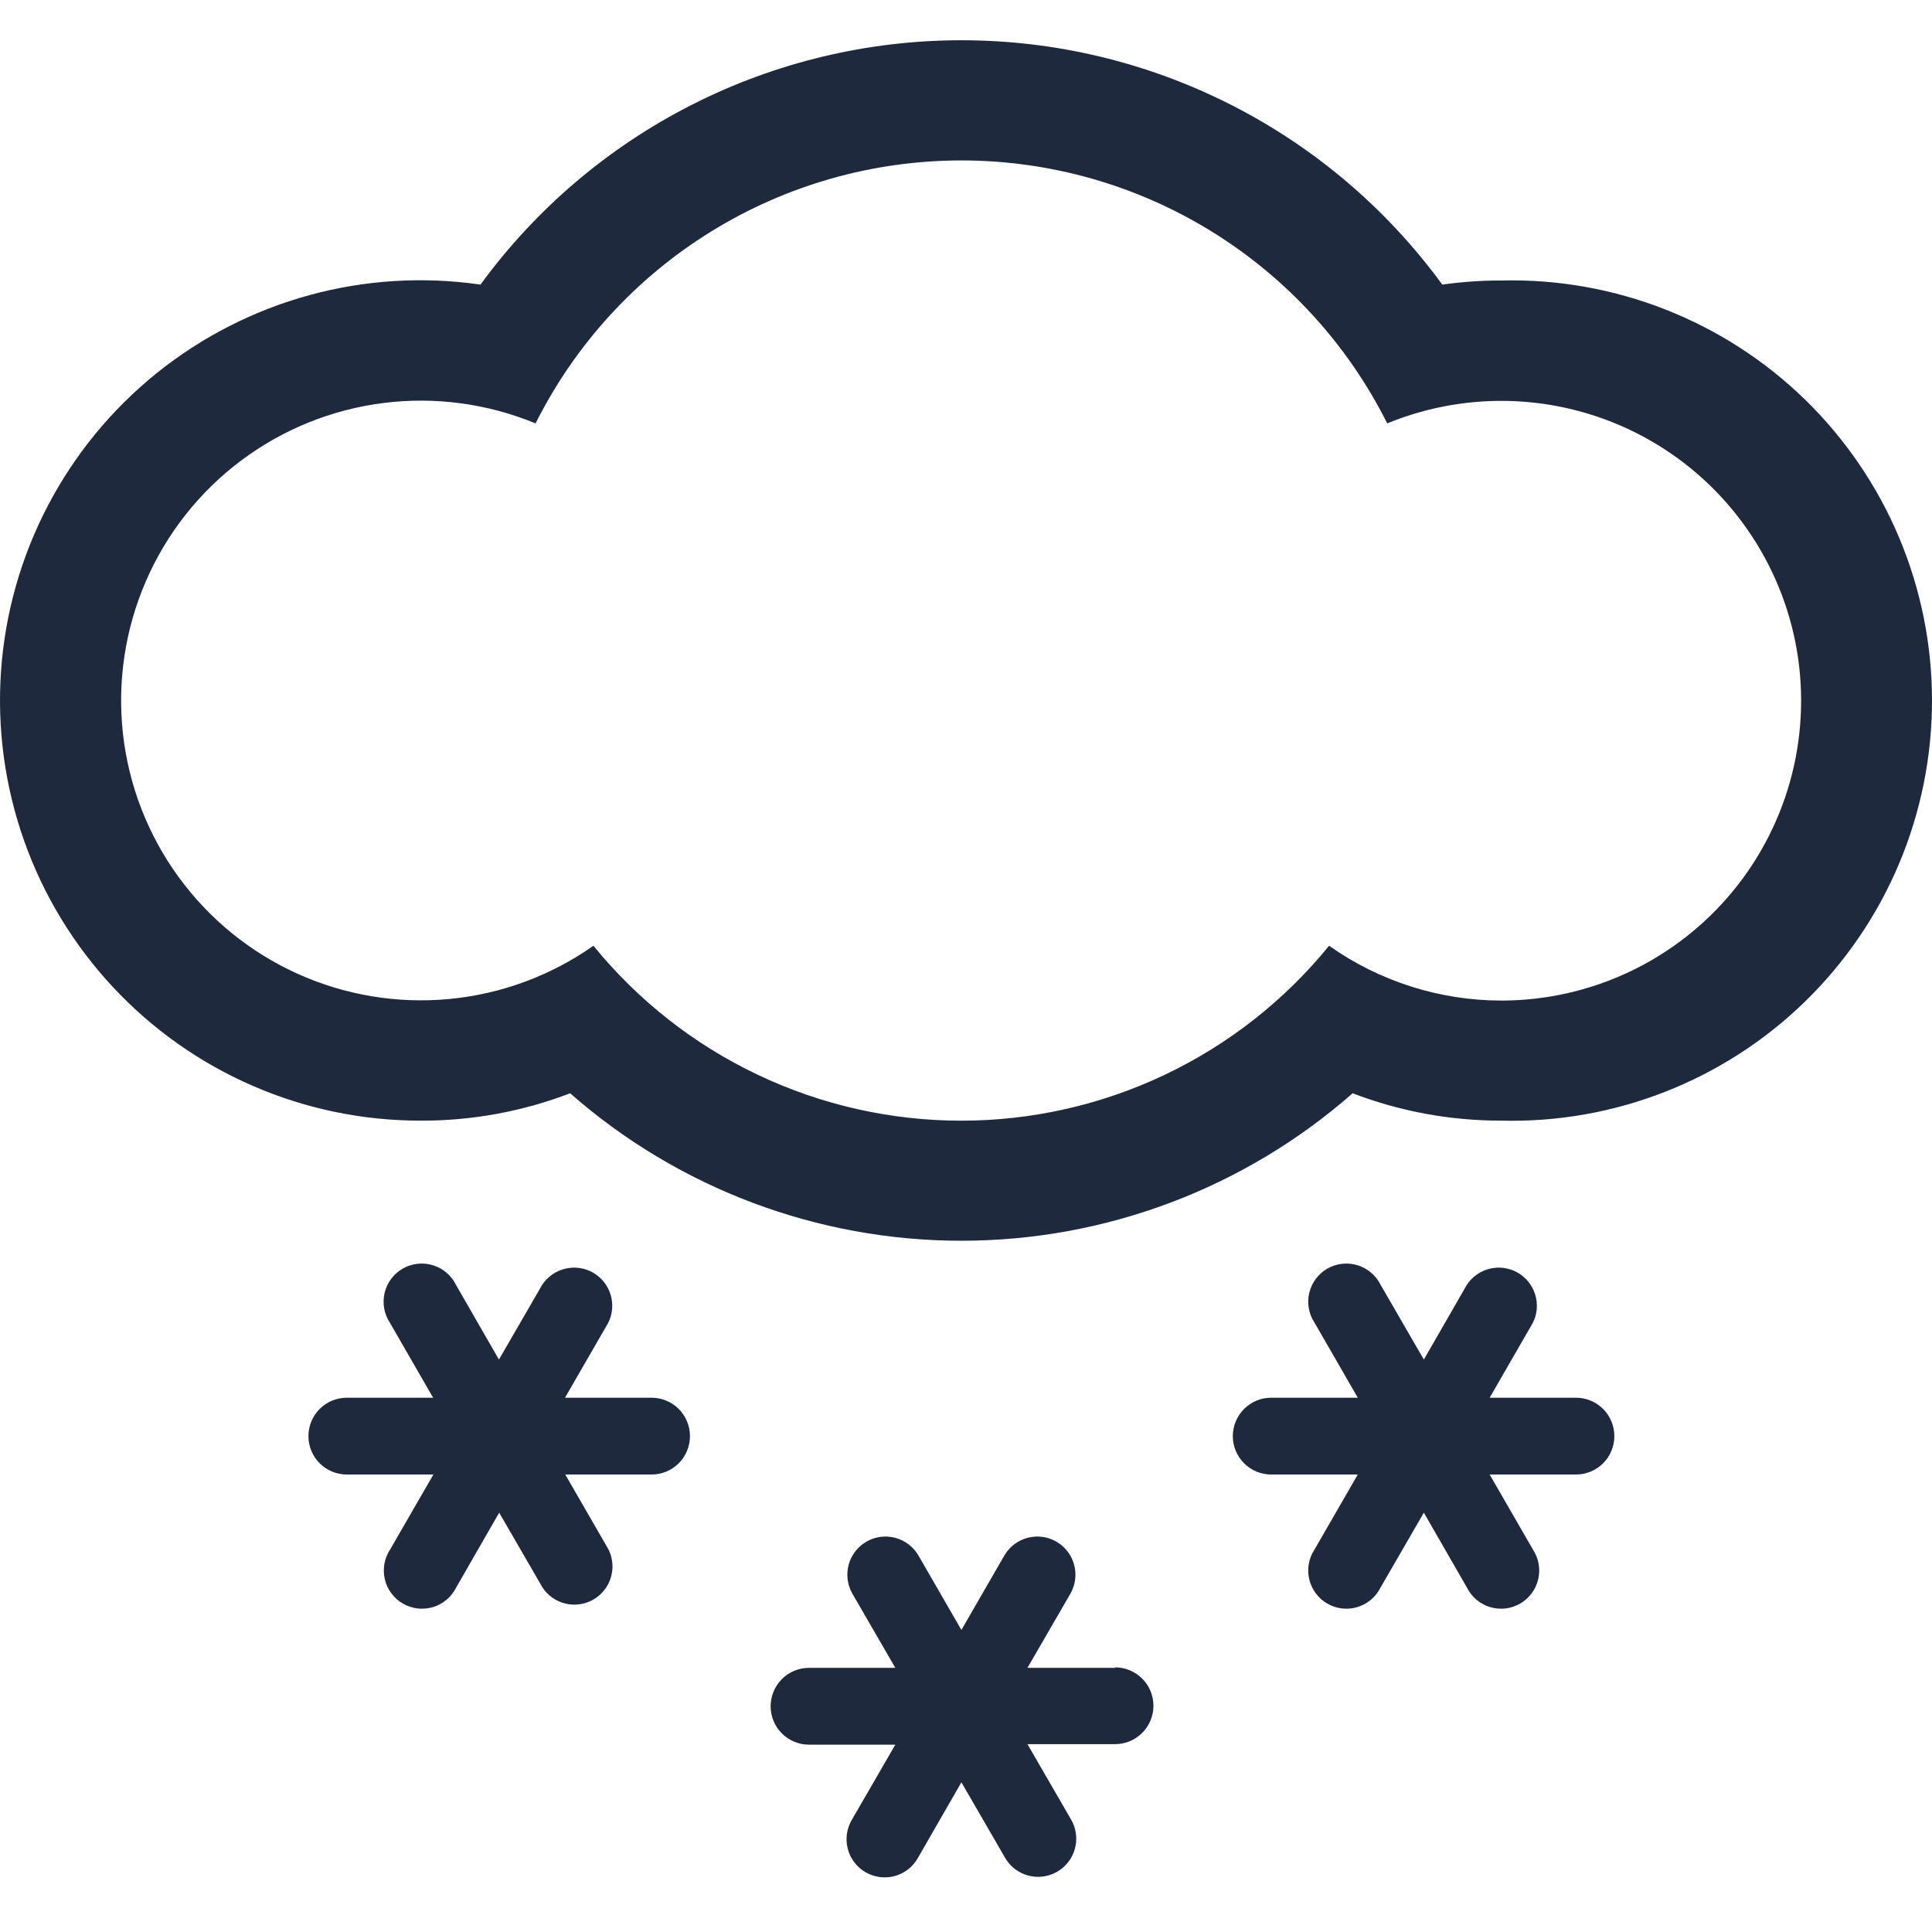 <svg width="48" height="48" viewBox="0 0 48 48" fill="none" xmlns="http://www.w3.org/2000/svg">
<path d="M37.303 6.969C36.811 6.968 36.32 7.002 35.833 7.071C34.46 5.19 32.663 3.66 30.586 2.605C28.51 1.55 26.214 1 23.886 1C21.557 1 19.261 1.55 17.185 2.605C15.109 3.66 13.311 5.19 11.938 7.071C10.518 6.865 9.07 6.954 7.685 7.333C6.301 7.712 5.009 8.372 3.891 9.272C2.773 10.173 1.853 11.294 1.188 12.566C0.523 13.838 0.127 15.234 0.026 16.666C-0.075 18.098 0.12 19.535 0.599 20.888C1.078 22.241 1.832 23.481 2.812 24.53C3.792 25.579 4.977 26.415 6.295 26.984C7.612 27.554 9.033 27.846 10.469 27.842C11.732 27.845 12.985 27.614 14.165 27.162C16.852 29.523 20.308 30.826 23.886 30.826C27.463 30.826 30.919 29.523 33.606 27.162C34.786 27.614 36.039 27.844 37.303 27.842C38.695 27.877 40.08 27.632 41.376 27.123C42.672 26.614 43.854 25.851 44.851 24.878C45.847 23.906 46.64 22.744 47.181 21.46C47.721 20.177 48 18.799 48 17.406C48 16.013 47.721 14.635 47.181 13.351C46.64 12.068 45.847 10.906 44.851 9.933C43.854 8.961 42.672 8.198 41.376 7.689C40.08 7.18 38.695 6.935 37.303 6.969ZM37.303 24.859C35.769 24.858 34.273 24.382 33.021 23.497C31.916 24.855 30.523 25.95 28.942 26.701C27.361 27.453 25.633 27.843 23.883 27.843C22.132 27.843 20.404 27.453 18.823 26.701C17.242 25.95 15.849 24.855 14.744 23.497C13.685 24.242 12.45 24.698 11.162 24.82C9.873 24.942 8.575 24.726 7.395 24.194C6.215 23.662 5.195 22.831 4.433 21.784C3.672 20.737 3.197 19.51 3.054 18.224C2.912 16.937 3.107 15.636 3.621 14.448C4.134 13.259 4.948 12.226 5.983 11.448C7.018 10.67 8.237 10.176 9.521 10.013C10.806 9.85 12.11 10.025 13.306 10.519C14.29 8.556 15.8 6.905 17.669 5.751C19.537 4.597 21.69 3.986 23.886 3.986C26.082 3.986 28.234 4.597 30.103 5.751C31.971 6.905 33.482 8.556 34.465 10.519C35.483 10.101 36.581 9.913 37.68 9.969C38.779 10.026 39.852 10.325 40.822 10.845C41.792 11.366 42.634 12.095 43.288 12.98C43.943 13.865 44.393 14.883 44.607 15.963C44.82 17.043 44.792 18.156 44.524 19.224C44.256 20.291 43.755 21.286 43.056 22.137C42.358 22.987 41.48 23.672 40.485 24.143C39.49 24.614 38.403 24.858 37.303 24.859Z" fill="#1E293D"/>
<path d="M27.703 41.437H25.527L26.602 39.58C26.721 39.362 26.751 39.107 26.684 38.868C26.618 38.629 26.46 38.426 26.245 38.302C26.031 38.178 25.776 38.143 25.536 38.205C25.296 38.267 25.089 38.42 24.961 38.632L23.886 40.496L22.81 38.632C22.682 38.42 22.476 38.267 22.235 38.205C21.995 38.143 21.74 38.178 21.526 38.302C21.311 38.426 21.153 38.629 21.087 38.868C21.02 39.107 21.05 39.362 21.169 39.58L22.244 41.437H20.1C19.847 41.437 19.605 41.538 19.425 41.717C19.247 41.896 19.146 42.139 19.146 42.392C19.146 42.645 19.247 42.888 19.425 43.066C19.605 43.245 19.847 43.346 20.1 43.346H22.244L21.169 45.204C21.104 45.312 21.061 45.431 21.042 45.556C21.024 45.681 21.03 45.808 21.062 45.93C21.093 46.053 21.148 46.167 21.225 46.268C21.301 46.368 21.396 46.453 21.506 46.516C21.615 46.579 21.736 46.619 21.861 46.635C21.986 46.651 22.113 46.642 22.235 46.608C22.356 46.574 22.47 46.516 22.569 46.438C22.667 46.359 22.75 46.262 22.81 46.151L23.886 44.281L24.961 46.139C25.021 46.249 25.104 46.347 25.203 46.425C25.302 46.503 25.415 46.561 25.537 46.595C25.658 46.629 25.785 46.638 25.91 46.622C26.035 46.607 26.156 46.566 26.265 46.503C26.375 46.44 26.47 46.355 26.546 46.255C26.623 46.154 26.678 46.04 26.709 45.918C26.741 45.795 26.747 45.668 26.729 45.543C26.711 45.419 26.667 45.299 26.602 45.191L25.527 43.333H27.703C27.956 43.333 28.198 43.233 28.377 43.054C28.556 42.875 28.657 42.632 28.657 42.379C28.657 42.126 28.556 41.883 28.377 41.704C28.198 41.525 27.956 41.425 27.703 41.425V41.437Z" fill="#1E293D"/>
<path d="M16.188 34.726H14.037L15.113 32.862C15.22 32.646 15.24 32.397 15.17 32.166C15.1 31.935 14.944 31.739 14.735 31.619C14.525 31.499 14.278 31.464 14.043 31.52C13.809 31.576 13.604 31.719 13.471 31.92L12.396 33.778L11.327 31.92C11.27 31.804 11.19 31.701 11.091 31.618C10.992 31.534 10.877 31.471 10.754 31.434C10.63 31.396 10.5 31.384 10.371 31.399C10.242 31.413 10.118 31.454 10.006 31.518C9.894 31.583 9.796 31.669 9.718 31.773C9.641 31.877 9.586 31.995 9.556 32.121C9.526 32.247 9.522 32.377 9.544 32.505C9.567 32.632 9.615 32.754 9.686 32.862L10.761 34.726H8.617C8.364 34.726 8.121 34.826 7.942 35.005C7.763 35.184 7.663 35.427 7.663 35.68C7.663 35.933 7.763 36.176 7.942 36.355C8.121 36.534 8.364 36.634 8.617 36.634H10.768L9.692 38.498C9.621 38.606 9.573 38.728 9.55 38.855C9.528 38.983 9.532 39.114 9.562 39.239C9.592 39.365 9.647 39.484 9.725 39.587C9.802 39.691 9.9 39.778 10.012 39.842C10.125 39.906 10.249 39.947 10.377 39.962C10.506 39.976 10.636 39.964 10.76 39.927C10.884 39.889 10.998 39.826 11.097 39.743C11.196 39.659 11.276 39.556 11.334 39.44L12.402 37.582L13.478 39.44C13.61 39.642 13.815 39.785 14.05 39.841C14.284 39.897 14.532 39.861 14.741 39.741C14.95 39.621 15.106 39.425 15.176 39.194C15.246 38.964 15.226 38.715 15.119 38.498L14.044 36.634H16.188C16.441 36.634 16.683 36.534 16.863 36.355C17.041 36.176 17.142 35.933 17.142 35.68C17.142 35.427 17.041 35.184 16.863 35.005C16.683 34.826 16.441 34.726 16.188 34.726Z" fill="#1E293D"/>
<path d="M39.154 34.726H37.01L38.085 32.862C38.192 32.646 38.213 32.397 38.142 32.166C38.072 31.935 37.916 31.739 37.707 31.619C37.498 31.499 37.251 31.464 37.016 31.52C36.781 31.576 36.577 31.719 36.444 31.92L35.375 33.778L34.3 31.92C34.242 31.804 34.162 31.701 34.063 31.618C33.965 31.534 33.85 31.471 33.726 31.434C33.602 31.396 33.472 31.384 33.344 31.399C33.215 31.413 33.091 31.454 32.978 31.518C32.866 31.583 32.768 31.669 32.691 31.773C32.614 31.877 32.558 31.995 32.528 32.121C32.498 32.247 32.494 32.377 32.517 32.505C32.539 32.632 32.587 32.754 32.659 32.862L33.734 34.726H31.583C31.33 34.726 31.088 34.826 30.909 35.005C30.73 35.184 30.629 35.427 30.629 35.68C30.629 35.933 30.73 36.176 30.909 36.355C31.088 36.534 31.33 36.634 31.583 36.634H33.734L32.659 38.498C32.587 38.606 32.539 38.728 32.517 38.855C32.494 38.983 32.498 39.114 32.528 39.239C32.558 39.365 32.614 39.484 32.691 39.587C32.768 39.691 32.866 39.778 32.978 39.842C33.091 39.906 33.215 39.947 33.344 39.962C33.472 39.976 33.602 39.964 33.726 39.927C33.85 39.889 33.965 39.826 34.063 39.743C34.162 39.659 34.242 39.556 34.3 39.44L35.375 37.582L36.444 39.44C36.501 39.556 36.582 39.659 36.68 39.743C36.779 39.826 36.894 39.889 37.018 39.927C37.141 39.964 37.272 39.976 37.4 39.962C37.529 39.947 37.653 39.906 37.765 39.842C37.877 39.778 37.975 39.691 38.053 39.587C38.13 39.484 38.186 39.365 38.216 39.239C38.246 39.114 38.249 38.983 38.227 38.855C38.205 38.728 38.156 38.606 38.085 38.498L37.01 36.634H39.154C39.407 36.634 39.65 36.534 39.829 36.355C40.008 36.176 40.108 35.933 40.108 35.68C40.108 35.427 40.008 35.184 39.829 35.005C39.65 34.826 39.407 34.726 39.154 34.726Z" fill="#1E293D"/>
</svg>
